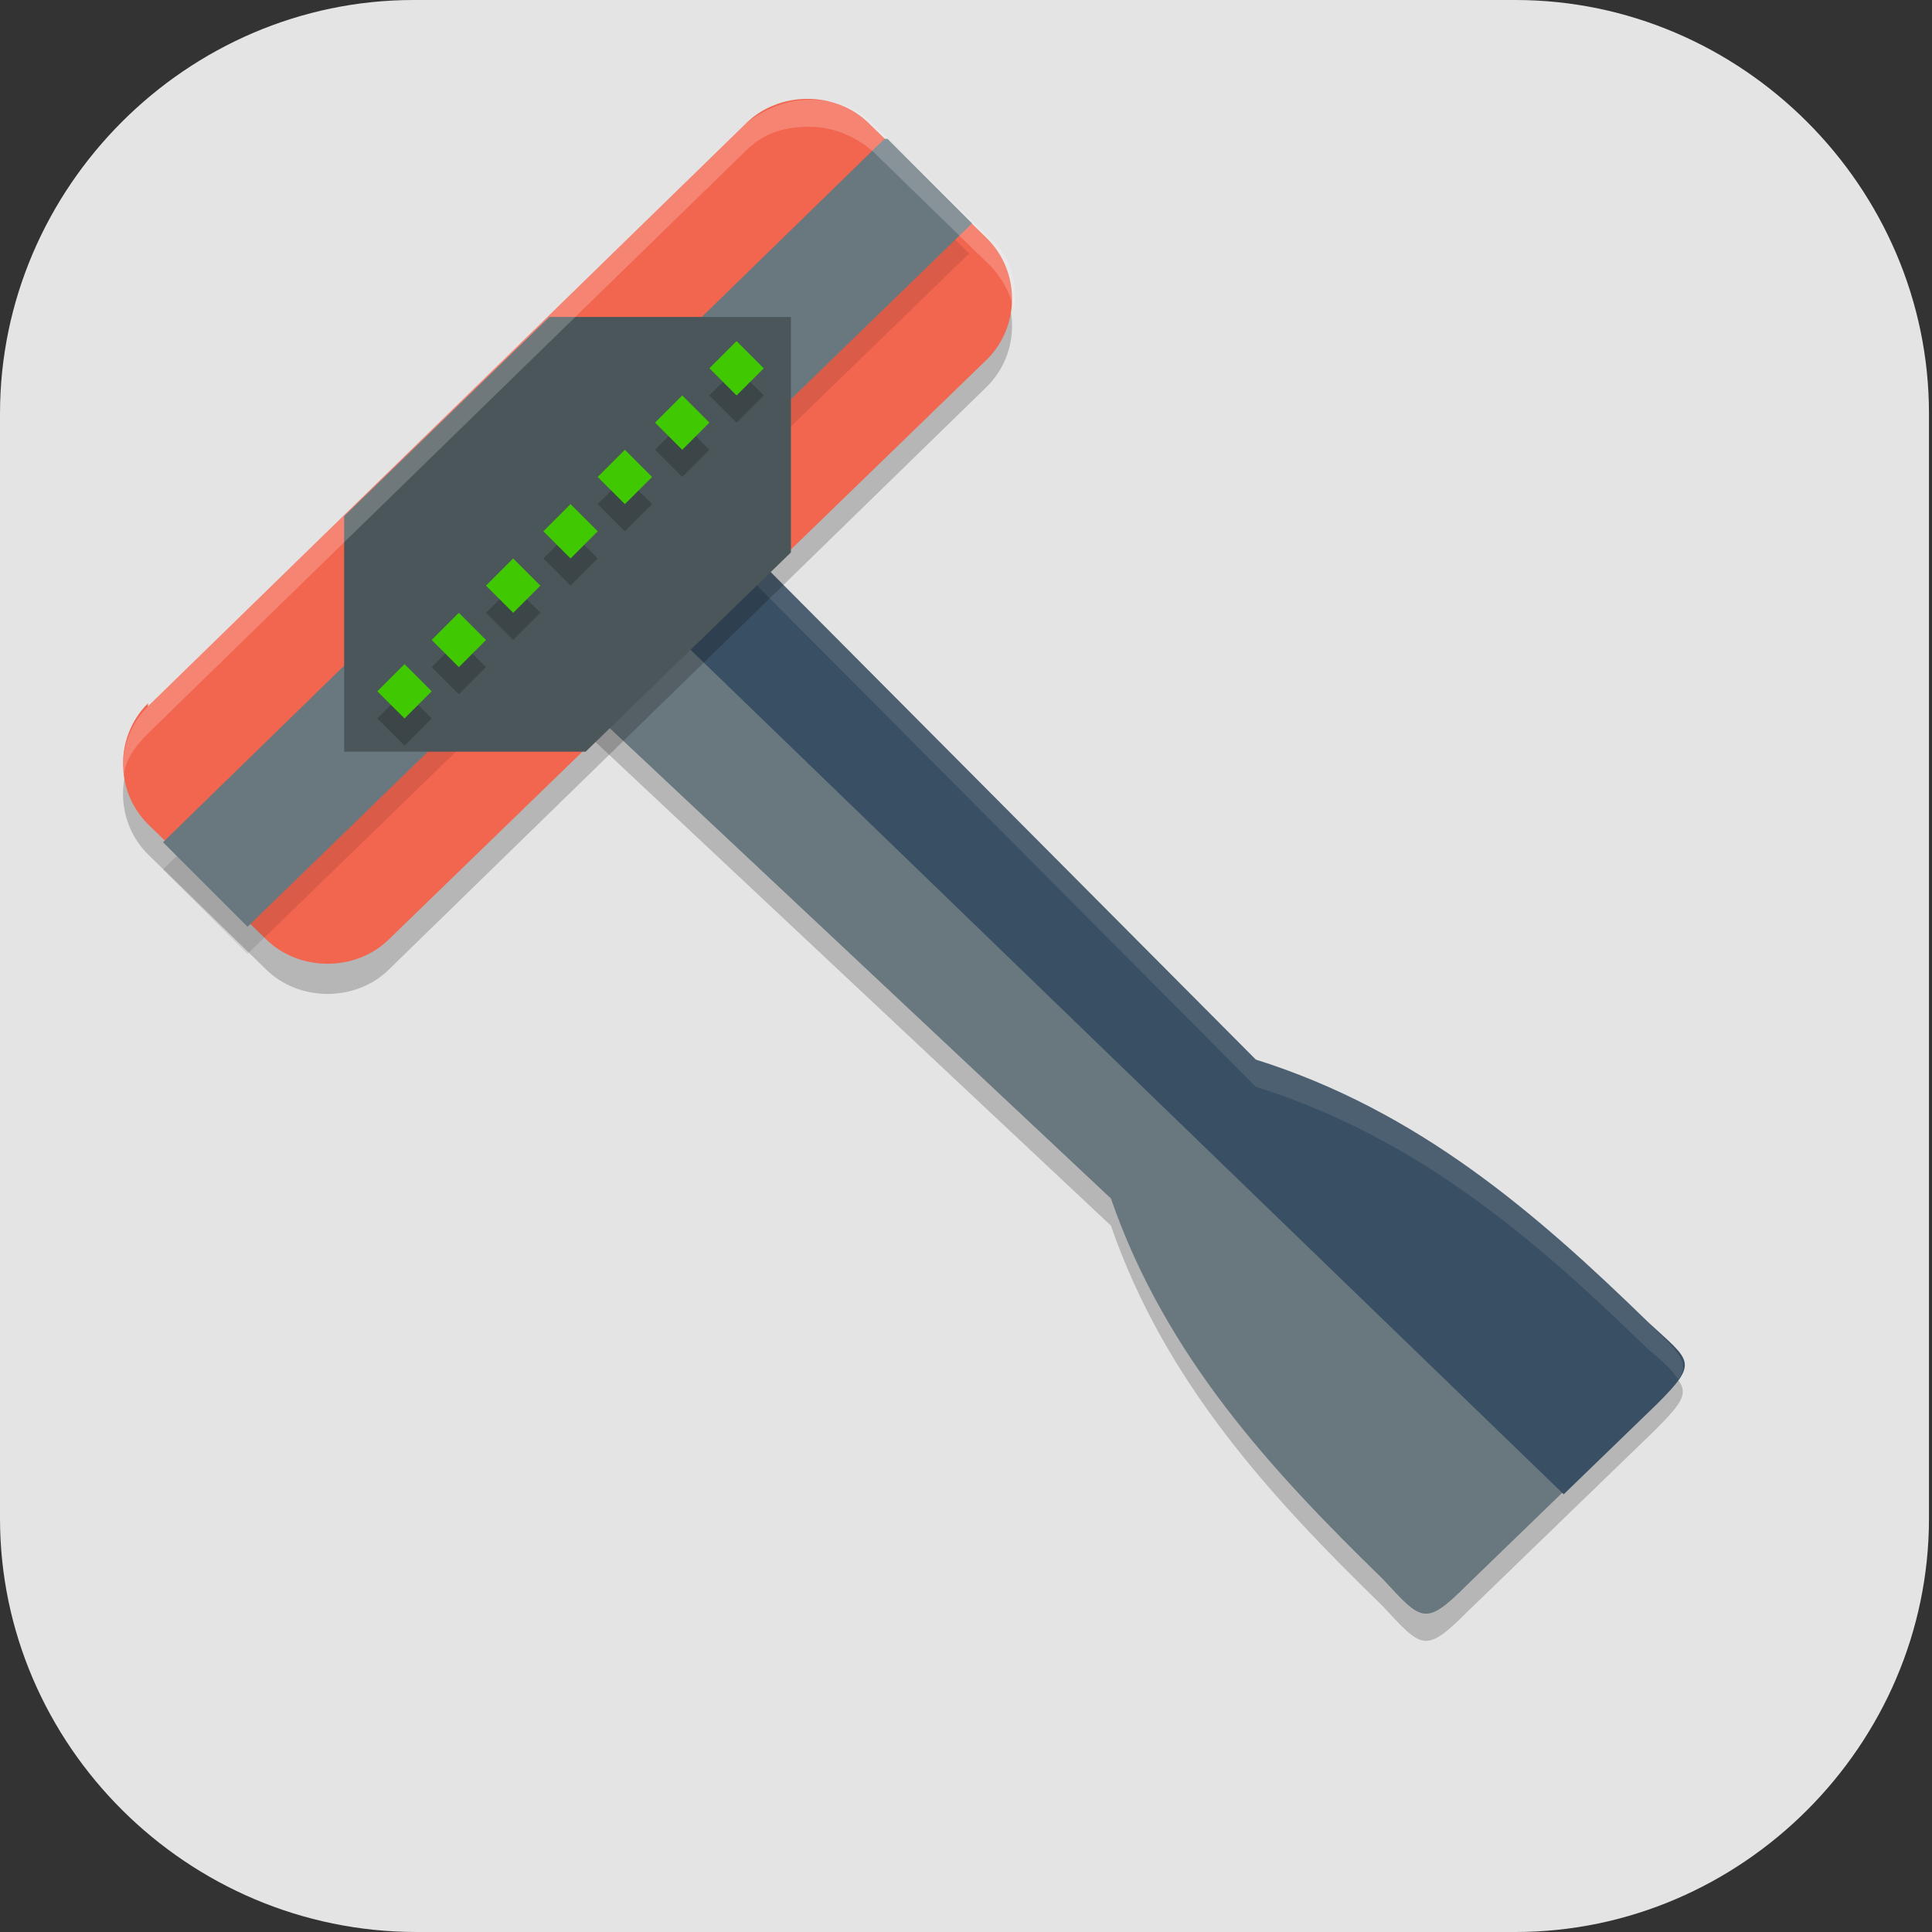 <?xml version="1.0" encoding="UTF-8"?>
<svg id="_图层_1" xmlns="http://www.w3.org/2000/svg" version="1.1" viewBox="0 0 64 64" width="16" height="16">
  <rect x="0" y="0" width="64" height="64" fill="#333333" stroke="none"/>
  <!-- Generator: Adobe Illustrator 29.0.1, SVG Export Plug-In . SVG Version: 2.1.0 Build 192)  -->
  <defs>
    <style>
      .st0 {
        fill: #fecd38;
      }

      .st1 {
        fill: #2e7d32;
      }

      .st2 {
        fill: #6ea23d;
      }

      .st2, .st3, .st4, .st5, .st6, .st7, .st8, .st9 {
        display: none;
      }

      .st3 {
        fill: #ff5f7f;
      }

      .st4, .st5, .st10, .st11, .st12, .st7, .st13 {
        isolation: isolate;
      }

      .st4, .st11, .st12, .st7 {
        opacity: .2;
      }

      .st5, .st14, .st12, .st7, .st13 {
        fill: #fff;
      }

      .st5, .st10, .st13 {
        opacity: .1;
      }

      .st15 {
        fill: #248afd;
      }

      .st16 {
        fill: #40c900;
      }

      .st17 {
        fill: #69787e;
      }

      .st18 {
        fill: #f44336;
      }

      .st19 {
        fill: #535353;
      }

      .st20 {
        fill: #f2654f;
      }

      .st21 {
        fill: #4caf50;
      }

      .st22 {
        fill: #394f63;
      }

      .st23 {
        fill: #d19e01;
      }

      .st24 {
        fill: #c62828;
      }

      .st25 {
        fill: #1a861c;
      }

      .st26 {
        fill: #9e9e9e;
      }

      .st27 {
        fill: #888;
      }

      .st28 {
        fill: #ccc;
      }

      .st29 {
        fill: #4b565a;
      }

      .st8, .st30 {
        fill: #e4e4e4;
      }

      .st31 {
        stroke: #c62828;
      }

      .st31, .st32 {
        fill: none;
        stroke-width: 2.9px;
      }

      .st33, .st9 {
        fill: #4d525a;
      }

      .st32 {
        stroke: #2e7d32;
      }
    </style>
  </defs>
  <path class="st30" d="M50.3,64H13.8C6.2,64,0,57.8,0,50.3V13.7C0,6.2,6.2,0,13.7,0h36.5c7.5,0,13.7,6.2,13.7,13.7v36.6c0,7.5-6.2,13.7-13.7,13.7h0Z"/>
  <g class="st6">
    <path class="st4" d="M0,32C0,32.4,0,32.8,0,33.2c0,17.7,14.2,32,31.9,32s31.9-14.3,31.9-32,0-.8,0-1.1c-.6,17.2-14.5,30.9-31.8,30.9S.7,49.2,0,32h0Z"/>
    <path class="st3" d="M31.9,0h0C49.5,0,63.7,14.3,63.7,32h0c0,17.7-14.3,32-31.9,32h0C14.3,64,0,49.7,0,32h0C0,14.3,14.3,0,31.9,0Z"/>
    <path class="st7" d="M31.9,0C14.2,0,0,14.3,0,32s0,.3,0,.4C.4,15,14.5,1.1,31.9,1.1s31.4,13.9,31.8,31.3c0-.1,0-.3,0-.4C63.7,14.3,49.5,0,31.9,0Z"/>
    <path class="st11" d="M15.9,51.8c.1-1.2.8-3.8,2.6-9.4,3-9.6,4.8-20.5,4.1-23.6-.2-.8-.2-1.2,0-1.4.5-.6,2.3-1.2,3.8-1.3,3.1,0,2.9,1.1,2.8,3.6,0,2.2-.7,6.4-1.2,9.2-.2.9-.3,1.7-.2,1.9,0,.2.9.3,4.8.3,2.6,0,4.8,0,5-.2.4-.3.6-1.2,2.3-8.9.9-4.1,1.8-7.8,2-8.1.4-.8,1.5-1.4,2.4-1.4s2.6.5,3.1,1l.5.4-.4,1.3c-1,3-3.7,16.1-4.8,23.1-.3,1.8-.7,4.2-.9,5.3-.4,2.3-.5,3.2,0,4.3.6,1.7.6,1.9-.4,2.4-.5.2-1.7.6-2.6.7-3.1.6-4.1-.2-4.1-3,0-1.9.2-2.9,1.4-8,.5-2.2,1-4.2,1-4.4,0-.4,0-.4-1.4-.3-.7,0-3,.2-5.1.2-2,0-3.8,0-3.8.2,0,0-.5,1.7-.9,3.6-.4,1.9-1.2,5-1.7,6.9-.5,1.9-1,4-1,4.7,0,.8-.2,1.4-.4,1.6-.5.4-2.8,1.1-4.3,1.3-1.8.2-2.4-.6-2.3-1.9h0Z"/>
    <path class="st14" d="M15.9,50.6c.1-1.2.8-3.8,2.6-9.4,3-9.6,4.8-20.5,4.1-23.6-.2-.8-.2-1.2,0-1.4.5-.6,2.3-1.2,3.8-1.3,3.1,0,2.9,1.1,2.8,3.6,0,2.2-.7,6.4-1.2,9.2-.2.9-.3,1.7-.2,1.9,0,.2.9.3,4.8.3,2.6,0,4.8,0,5-.2.4-.3.6-1.2,2.3-8.9.9-4.1,1.8-7.8,2-8.1.4-.8,1.5-1.4,2.4-1.4s2.6.5,3.1,1l.5.4-.4,1.3c-1,3-3.7,16.1-4.8,23.1-.3,1.8-.7,4.2-.9,5.3-.4,2.3-.5,3.2,0,4.3.6,1.7.6,1.9-.4,2.4-.5.2-1.7.6-2.6.7-3.1.6-4.1-.2-4.1-3,0-1.9.2-2.9,1.4-8,.5-2.2,1-4.2,1-4.4,0-.4,0-.4-1.4-.3-.7,0-3,.2-5.1.2-2,0-3.8,0-3.8.2,0,0-.5,1.7-.9,3.6-.4,1.9-1.2,5-1.7,6.9-.5,1.9-1,4-1,4.7,0,.8-.2,1.4-.4,1.6-.5.4-2.8,1.1-4.3,1.3-1.8.2-2.4-.6-2.3-1.9h0Z"/>
  </g>
  <g class="st6">
    <g>
      <path class="st11" d="M22.3,55.5c-.3-.5-.9-1.6-1.3-2.4-.8-1.8-1.2-1.8-3-.5-2.3,1.6-3.2,1.2-2.5-1.3.2-.8.3-1.6.1-1.8s-1.2,0-2.4.5c-2.6,1-3.4.6-2.5-1.1.3-.7.5-1.3.4-1.4-.1-.1-1,0-1.9.3-3.1,1.1-3.5.5-1.6-2,.7-.9,1.2-1.9,1.2-2.3,0-.4.6-1.3,1.2-2.1,1.5-1.7,3.3-5,3.3-6.2-3.9-5.9-2.2-8.6.4-13.6.7-1.4,1.6-4.3,2.4-5.1,3.5-4.6,10.3-4.5,14,0,1.1.7,3,4.7,3.4,6.2,4.5,5.6-1,9.8-.4,12.8.3,1.5,1.9,4.2,3.5,6,.7.7,1.2,1.7,1.2,2.2s.5,1.5,1,2.2c1.7,2.2,1.2,2.9-1.3,2-2-.7-2.3-.5-1.5,1,.6,1,.5,1.2,0,1.4-.4.1-1.6,0-2.6-.4-1.1-.3-2.1-.5-2.2-.4-.1.1,0,1.1,0,2.1.2,1.7.1,1.9-.5,1.9s-1.3-.4-2.1-1c-.7-.5-1.5-1-1.8-1s-1,1.1-1.7,2.4c-1.3,2.5-2.1,2.9-3,1.5h0Z"/>
      <path class="st15" d="M22.3,54.6c-.3-.5-.9-1.6-1.3-2.4-.8-1.8-1.2-1.8-3-.5-2.3,1.6-3.2,1.2-2.5-1.3.2-.8.3-1.6.1-1.8s-1.2,0-2.4.5c-2.6,1-3.4.6-2.5-1.1.3-.7.5-1.3.4-1.4-.1-.1-1,0-1.9.3-3.1,1.1-3.5.5-1.6-2,.7-.9,1.2-1.9,1.2-2.3,0-.4.6-1.3,1.2-2.1,1.5-1.7,3.3-5,3.3-6.2-3.9-5.9-2.2-8.6.4-13.6.7-1.4,1.6-4.3,2.4-5.1,3.5-4.6,10.3-4.5,14,0,1.1.7,3,4.7,3.4,6.2,4.5,5.6-1,9.8-.4,12.8.3,1.5,1.9,4.2,3.5,6,.7.7,1.2,1.7,1.2,2.2s.5,1.5,1,2.2c1.7,2.2,1.2,2.9-1.3,2-2-.7-2.3-.5-1.5,1,.6,1,.5,1.2,0,1.4-.4.1-1.6,0-2.6-.4-1.1-.3-2.1-.5-2.2-.4-.1.1,0,1.1,0,2.1.2,1.7.1,1.9-.5,1.9s-1.3-.4-2.1-1c-.7-.5-1.5-1-1.8-1s-1,1.1-1.7,2.4c-1.3,2.5-2.1,2.9-3,1.5h0Z"/>
      <path class="st0" d="M15.1,31.9s2.9-2.9,8-2.9,8.3,3.6,8.3,3.6c0,0-.1,2.1-1.3,2.7-1.2.6-4.4-3-7.5-3s-6.2,2.6-6.2,2.6l-1.4-2.9Z"/>
      <path class="st12" d="M23.2,12.3c-2.6,0-5.2,1.1-6.9,3.4-.8.8-1.7,3.6-2.4,5.1-1.6,3.1-2.9,5.3-2.7,7.9.1-2.3,1.3-4.3,2.7-7.1.7-1.4,1.6-4.3,2.4-5.1,3.5-4.6,10.3-4.5,14,0,1.1.7,3,4.7,3.4,6.2,1.2,1.5,1.7,2.9,1.8,4.2.1-1.5-.3-3.2-1.8-5-.4-1.4-2.3-5.5-3.4-6.2-1.8-2.2-4.5-3.4-7.1-3.4ZM33.3,34.6c0,.3,0,.6,0,.9.3,1.5,1.9,4.2,3.5,6,.7.7,1.2,1.7,1.2,2.2s.5,1.5,1,2.2c.4.5.7,1,.9,1.3.3-.3,0-1-.9-2.2-.6-.7-1-1.7-1-2.2s-.5-1.5-1.2-2.2c-1.6-1.8-3.1-4.4-3.5-6,0,0,0,0,0,0ZM13.4,35.1c-.4,1.5-1.8,4-3.1,5.5-.7.7-1.2,1.7-1.2,2.1,0,.4-.6,1.4-1.2,2.3-1.1,1.4-1.5,2.2-1,2.5.2-.4.5-.9,1-1.6.7-.9,1.2-1.9,1.2-2.3,0-.4.6-1.3,1.2-2.1,1.5-1.7,3.3-5,3.3-6.2,0,0,0-.1-.1-.2Z"/>
      <g>
        <path class="st23" d="M15.4,9.5s1.2,6.6,8,8.1c0,0,.6-4.6-1.3-6.2-1.9-1.6-6.6-1.9-6.6-1.9Z"/>
        <path class="st23" d="M31.2,9.3s-1.1,6.5-7.9,8.3c0,0-.6-4.6,1.2-6.2,1.9-1.6,6.6-2,6.6-2Z"/>
        <path class="st0" d="M23.4,6.2s-6.8,5.9,0,11.4c6.4-5.8,0-11.4,0-11.4Z"/>
      </g>
      <g>
        <circle class="st0" cx="14.1" cy="27.7" r="5.7"/>
        <path class="st19" d="M14.1,24.2c-1.9,0-3.5,1.6-3.5,3.5,0,1.9,1.6,3.5,3.5,3.5h0c1.9,0,3.5-1.6,3.5-3.5h0c0-1.9-1.6-3.5-3.5-3.5ZM14.1,26.6c.6,0,1.2.5,1.2,1.2,0,.6-.5,1.2-1.2,1.2-.6,0-1.2-.5-1.2-1.2,0-.6.5-1.2,1.2-1.2Z"/>
      </g>
      <g>
        <circle class="st0" cx="31.6" cy="27.7" r="5.7"/>
        <path class="st19" d="M31.6,24.2c-1.9,0-3.5,1.6-3.5,3.5,0,1.9,1.6,3.5,3.5,3.5h0c1.9,0,3.5-1.6,3.5-3.5h0c0-1.9-1.6-3.5-3.5-3.5ZM31.6,26.6c.6,0,1.2.5,1.2,1.2,0,.6-.5,1.2-1.2,1.2-.6,0-1.2-.5-1.2-1.2,0-.6.5-1.2,1.2-1.2Z"/>
      </g>
      <path class="st19" d="M23.2,30.8c-2.2,0-4.4.5-6,1.5l-1.8,1.1,1.6,3.2c1,2,2.4,3.9,3.7,5.3,1.2,1.2,2.4,2.1,2.8,2.1,1.1,0,5-4.4,6.6-7.4.8-1.5,1.3-2.7,1-2.5-.2.1-.6-.2-.8-.7-.2-.6-1-1.2-2-1.6-1.7-.7-3.5-1-5.2-1Z"/>
    </g>
    <path class="st27" d="M50.6,20.1h-4.2l-1.1,3.9h4.2l1.1-3.9ZM48.8,11.5l-1.5,5.5h4.2l1.6-5.5h3.5l-1.6,5.5h2.6v3.1h-3.4l-1.1,3.9h4.6v3.1h-5.4l-1.5,5.5h-3.5l1.5-5.5h-4.2l-1.5,5.5h-3.6l1.5-5.5h-2.6v-3.1h3.4l1.1-3.9h-4.5v-3.1h5.4l1.5-5.5h3.6Z"/>
  </g>
  <g class="st6">
    <path class="st4" d="M3.3,1.1h57.5c1.8,0,3.2,1.4,3.2,3.2v57.6c0,1.8-1.4,3.2-3.2,3.2H3.3c-1.8,0-3.2-1.4-3.2-3.2V4.3C0,2.6,1.5,1.1,3.3,1.1Z"/>
    <rect class="st9" x="0" y="0" width="63.9" height="64" rx="3.2" ry="3.2"/>
    <path class="st5" d="M3.3,0C1.5,0,0,1.4,0,3.2v1.1C0,2.6,1.5,1.1,3.3,1.1h57.5c1.8,0,3.2,1.4,3.2,3.2v-1.1C63.9,1.4,62.5,0,60.7,0H3.3Z"/>
    <path class="st11" d="M6.9,5.7v54.8h11.5v-20.6c0,0,27.3,0,27.3,0v20.6h11.4V5.7h-11.4v22.8h-27.4V5.7H6.9Z"/>
    <path class="st28" d="M6.9,4.6v54.8h11.5v-20.6c0,0,27.3,0,27.3,0v20.6h11.4V4.6h-11.4v22.8h-27.4V4.6H6.9Z"/>
    <path class="st10" d="M9.2,12.6v6.9h6.8v-6.9h-6.8ZM48,12.6v6.9h6.8v-6.9h-6.8ZM9.2,30.8v6.9h6.8v-6.9h-6.8ZM48,30.8v6.9h6.8v-6.9h-6.8ZM9.2,46.8v6.9h6.8v-6.9h-6.8ZM48,46.8v6.9h6.8v-6.9h-6.8Z"/>
    <path class="st33" d="M9.2,11.4v6.9h6.8v-6.9h-6.8ZM48,11.4v6.9h6.8v-6.9h-6.8ZM9.2,29.7v6.9h6.8v-6.9h-6.8ZM48,29.7v6.9h6.8v-6.9h-6.8ZM9.2,45.7v6.9h6.8v-6.9h-6.8ZM48,45.7v6.9h6.8v-6.9h-6.8Z"/>
  </g>
  <g class="st6">
    <path class="st4" d="M31.9,1.1C14.3,1.1,0,15.4,0,33s14.3,31.9,31.8,31.9,31.8-14.3,31.8-31.9S49.5,1.1,31.9,1.1Z"/>
    <path class="st2" d="M31.9,0C14.3,0,0,14.3,0,31.9s14.3,31.9,31.8,31.9,31.8-14.3,31.8-31.9S49.5,0,31.9,0Z"/>
    <path class="st7" d="M31.9,0C14.3,0,0,14.3,0,31.9c0,.2,0,.3,0,.5C.5,15,14.6,1.1,31.9,1.1c17.4,0,31.5,14,31.8,31.4,0-.2,0-.4,0-.7C63.7,14.3,49.5,0,31.9,0Z"/>
    <path class="st11" d="M25.1,12.5l-2,9.1h-8.8l-1.5,6.8h8.8l-2,9.1h-8.8l-1.5,6.8h8.8l-2,9.1h6.8l2-9.1h9.1l-2,9.1h6.8l2-9.1h8.9l1.5-6.8h-8.9l2-9.1h8.9l1.5-6.6v-.2h-8.8l2-9.1h-6.8l-2,9.1h-9.1l2-9.1h-6.8ZM28.4,28.5h9.1l-2,9.1h-9.1l2-9.1Z"/>
    <path class="st14" d="M25.1,11.4h6.8l-9.1,41h-6.8L25.1,11.4Z"/>
    <path class="st14" d="M41,11.4h6.8l-9.1,41h-6.8l9.1-41Z"/>
    <path class="st14" d="M14.2,20.5l-1.5,6.8h40.5l1.5-6.6v-.2H14.2ZM10.7,36.4l-1.5,6.8h40.5l1.5-6.8H10.7Z"/>
  </g>
  <g class="st6">
    <path class="st11" d="M13.7,7.5c-1.5,0-2.7,1.2-2.7,2.6v43c0,1.4,1.2,2.6,2.7,2.6h8.2c1.5,0,2.7-1.2,2.7-2.6v-13.8h14.6v13.8c0,1.4,1.2,2.6,2.7,2.6h8.2c1.5,0,2.7-1.2,2.7-2.6V10.1c0-1.4-1.2-2.6-2.7-2.6h-8.2c-1.5,0-2.7,1.2-2.7,2.6v16.3h-14.6V10.1c0-1.4-1.2-2.6-2.7-2.6h-8.2Z"/>
    <path class="st25" d="M13.7,6.6c-1.5,0-2.7,1.2-2.7,2.6v43c0,1.4,1.2,2.6,2.7,2.6h8.2c1.5,0,2.7-1.2,2.7-2.6v-13.8h14.6v13.8c0,1.4,1.2,2.6,2.7,2.6h8.2c1.5,0,2.7-1.2,2.7-2.6V9.2c0-1.4-1.2-2.6-2.7-2.6h-8.2c-1.5,0-2.7,1.2-2.7,2.6v16.3h-14.6V9.2c0-1.4-1.2-2.6-2.7-2.6h-8.2Z"/>
    <path class="st13" d="M13.7,6.6c-1.5,0-2.7,1.2-2.7,2.6v.9c0-1.4,1.2-2.6,2.7-2.6h8.2c1.5,0,2.7,1.2,2.7,2.6v-.9c0-1.4-1.2-2.6-2.7-2.6h-8.2ZM42.1,6.6c-1.5,0-2.7,1.2-2.7,2.6v.9c0-1.4,1.2-2.6,2.7-2.6h8.2c1.5,0,2.7,1.2,2.7,2.6v-.9c0-1.4-1.2-2.6-2.7-2.6h-8.2ZM24.7,25.6v.9h14.6v-.9h-14.6Z"/>
  </g>
  <g class="st6">
    <path class="st4" d="M3.3,1.1h57.5c1.8,0,3.2,1.4,3.2,3.2v57.4c0,1.8-1.4,3.2-3.2,3.2H3.3c-1.8,0-3.2-1.4-3.2-3.2V4.3C0,2.6,1.5,1.1,3.3,1.1Z"/>
    <path class="st8" d="M3.3,0h57.5c1.8,0,3.2,1.4,3.2,3.2v57.4c0,1.8-1.4,3.2-3.2,3.2H3.3c-1.8,0-3.2-1.4-3.2-3.2V3.2C0,1.4,1.5,0,3.3,0Z"/>
    <path class="st10" d="M39.2,17l2.2,2.2L10.3,52.4l2.4,2.3,31-33.1,2.1,2.1v-6.6h-6.6Z"/>
    <path class="st31" d="M11.5,52.4L44.2,17.4"/>
    <path class="st24" d="M39.2,15.9h6.6v6.6l-6.6-6.6Z"/>
    <path class="st10" d="M12.2,11l-1.5,3,28.3,13.9-1.4,2.4,6.4-1.7-1.7-6.4-1.7,2.9L12.2,11Z"/>
    <path class="st32" d="M11.5,11.4l29.7,14.6"/>
    <path class="st1" d="M37.7,29.1l6.4-1.7-1.7-6.4-4.7,8.1Z"/>
    <path class="st10" d="M11.5,5.7c-3.8,0-6.8,3.1-6.8,6.8s3.1,6.8,6.8,6.8,6.8-3.1,6.8-6.8-3.1-6.8-6.8-6.8ZM52.6,5.7c-3.8,0-6.8,3.1-6.8,6.8s3.1,6.8,6.8,6.8,6.8-3.1,6.8-6.8-3.1-6.8-6.8-6.8ZM11.5,26.2c-3.8,0-6.8,3.1-6.8,6.8s3.1,6.8,6.8,6.8,6.8-3.1,6.8-6.8-3.1-6.8-6.8-6.8ZM52.6,26.2c-3.8,0-6.8,3.1-6.8,6.8s3.1,6.8,6.8,6.8,6.8-3.1,6.8-6.8-3.1-6.8-6.8-6.8ZM11.5,46.7c-3.8,0-6.8,3.1-6.8,6.8s3.1,6.8,6.8,6.8,6.8-3.1,6.8-6.8-3.1-6.8-6.8-6.8ZM52.6,46.7c-3.8,0-6.8,3.1-6.8,6.8s3.1,6.8,6.8,6.8,6.8-3.1,6.8-6.8-3.1-6.8-6.8-6.8Z"/>
    <ellipse class="st26" cx="11.5" cy="31.9" rx="6.8" ry="6.8"/>
    <ellipse class="st18" cx="11.5" cy="52.4" rx="6.8" ry="6.8"/>
    <ellipse class="st18" cx="52.6" cy="11.4" rx="6.8" ry="6.8"/>
    <ellipse class="st21" cx="52.6" cy="31.9" rx="6.8" ry="6.8"/>
    <ellipse class="st26" cx="52.6" cy="52.4" rx="6.8" ry="6.8"/>
    <ellipse class="st21" cx="11.5" cy="11.4" rx="6.8" ry="6.8"/>
    <path class="st7" d="M3.3,0C1.5,0,0,1.4,0,3.2v1.1C0,2.6,1.5,1.1,3.3,1.1h57.5c1.8,0,3.2,1.4,3.2,3.2v-1.1C64,1.4,62.6,0,60.8,0H3.3Z"/>
  </g>
  <g>
    <path class="st11" d="M18.3,18l-2.6,2.8,21.1,19.8c1.8,5.2,5.3,9,9,12.6,1.3,1.4,1.4,1.6,2.8.2l3.1-3,3.1-3c1.4-1.4,1.2-1.4-.3-2.7-3.7-3.6-7.6-7-13-8.7L21.2,15.5l-2.9,2.5Z"/>
    <path class="st17" d="M18.3,17.1l-2.6,2.8,21.1,19.8c1.8,5.2,5.3,9,9,12.6,1.3,1.4,1.4,1.6,2.8.2l3.1-3,3.1-3c1.4-1.4,1.2-1.4-.3-2.7-3.7-3.6-7.6-7-13-8.7L21.2,14.6l-2.9,2.5Z"/>
    <path class="st22" d="M18.3,17.1l2.9-2.5,20.4,20.5c5.4,1.7,9.3,5.1,13,8.7,1.4,1.3,1.7,1.3.3,2.7l-3.1,3L18.3,17.1Z"/>
    <path class="st13" d="M21.2,14.6l-2.9,2.5.5.5,2.4-2.1,20.4,20.5c5.4,1.7,9.3,5.1,13,8.7.5.4.8.7,1,1,.4-.6,0-.9-1-1.9-3.7-3.6-7.6-7-13-8.7L21.2,14.6Z"/>
    <path class="st11" d="M4.9,24.3L24.7,5c1.1-1.1,3-1.1,4.1,0l3.9,3.8c1.1,1.1,1.1,2.9,0,4l-19.8,19.3c-1.1,1.1-3,1.1-4.1,0l-3.9-3.8c-1.1-1.1-1.1-2.9,0-4Z"/>
    <path class="st20" d="M4.9,23.4L24.7,4.1c1.1-1.1,3-1.1,4.1,0l3.9,3.8c1.1,1.1,1.1,2.9,0,4L12.9,31.1c-1.1,1.1-3,1.1-4.1,0l-3.9-3.8c-1.1-1.1-1.1-2.9,0-4Z"/>
    <path class="st10" d="M29.3,5.5L5.4,28.8l2.8,2.8,23.9-23.2-2.8-2.8Z"/>
    <path class="st17" d="M29.3,4.6L5.4,27.9l2.8,2.8L32.2,7.4l-2.8-2.8Z"/>
    <path class="st29" d="M18.2,10.5l-6.8,6.6v7.8h8l6.8-6.6v-7.8h-8Z"/>
    <path class="st11" d="M24.4,12.2l-.9.9.9.9.9-.9-.9-.9ZM22.6,14l-.9.9.9.9.9-.9-.9-.9ZM20.7,15.8l-.9.9.9.9.9-.9-.9-.9ZM18.9,17.6l-.9.9.9.9.9-.9-.9-.9ZM17,19.4l-.9.9.9.9.9-.9-.9-.9ZM15.2,21.2l-.9.9.9.9.9-.9-.9-.9ZM13.4,22.9l-.9.9.9.9.9-.9-.9-.9Z"/>
    <path class="st16" d="M24.4,11.3l-.9.9.9.9.9-.9-.9-.9ZM22.6,13.1l-.9.9.9.9.9-.9-.9-.9ZM20.7,14.9l-.9.9.9.9.9-.9-.9-.9ZM18.9,16.7l-.9.9.9.9.9-.9-.9-.9ZM17,18.5l-.9.9.9.9.9-.9-.9-.9ZM15.2,20.3l-.9.9.9.9.9-.9-.9-.9ZM13.4,22l-.9.9.9.9.9-.9-.9-.9Z"/>
    <path class="st12" d="M26.8,3.3c-.7,0-1.5.3-2.1.8L4.9,23.4c-.7.7-.9,1.6-.8,2.4,0-.6.4-1.1.8-1.5L24.7,5c.6-.6,1.3-.8,2.1-.8s1.5.3,2.1.8l3.9,3.8c.4.4.7,1,.8,1.5.1-.9-.1-1.8-.8-2.4l-3.9-3.8c-.6-.6-1.3-.8-2.1-.8Z"/>
  </g>
</svg>